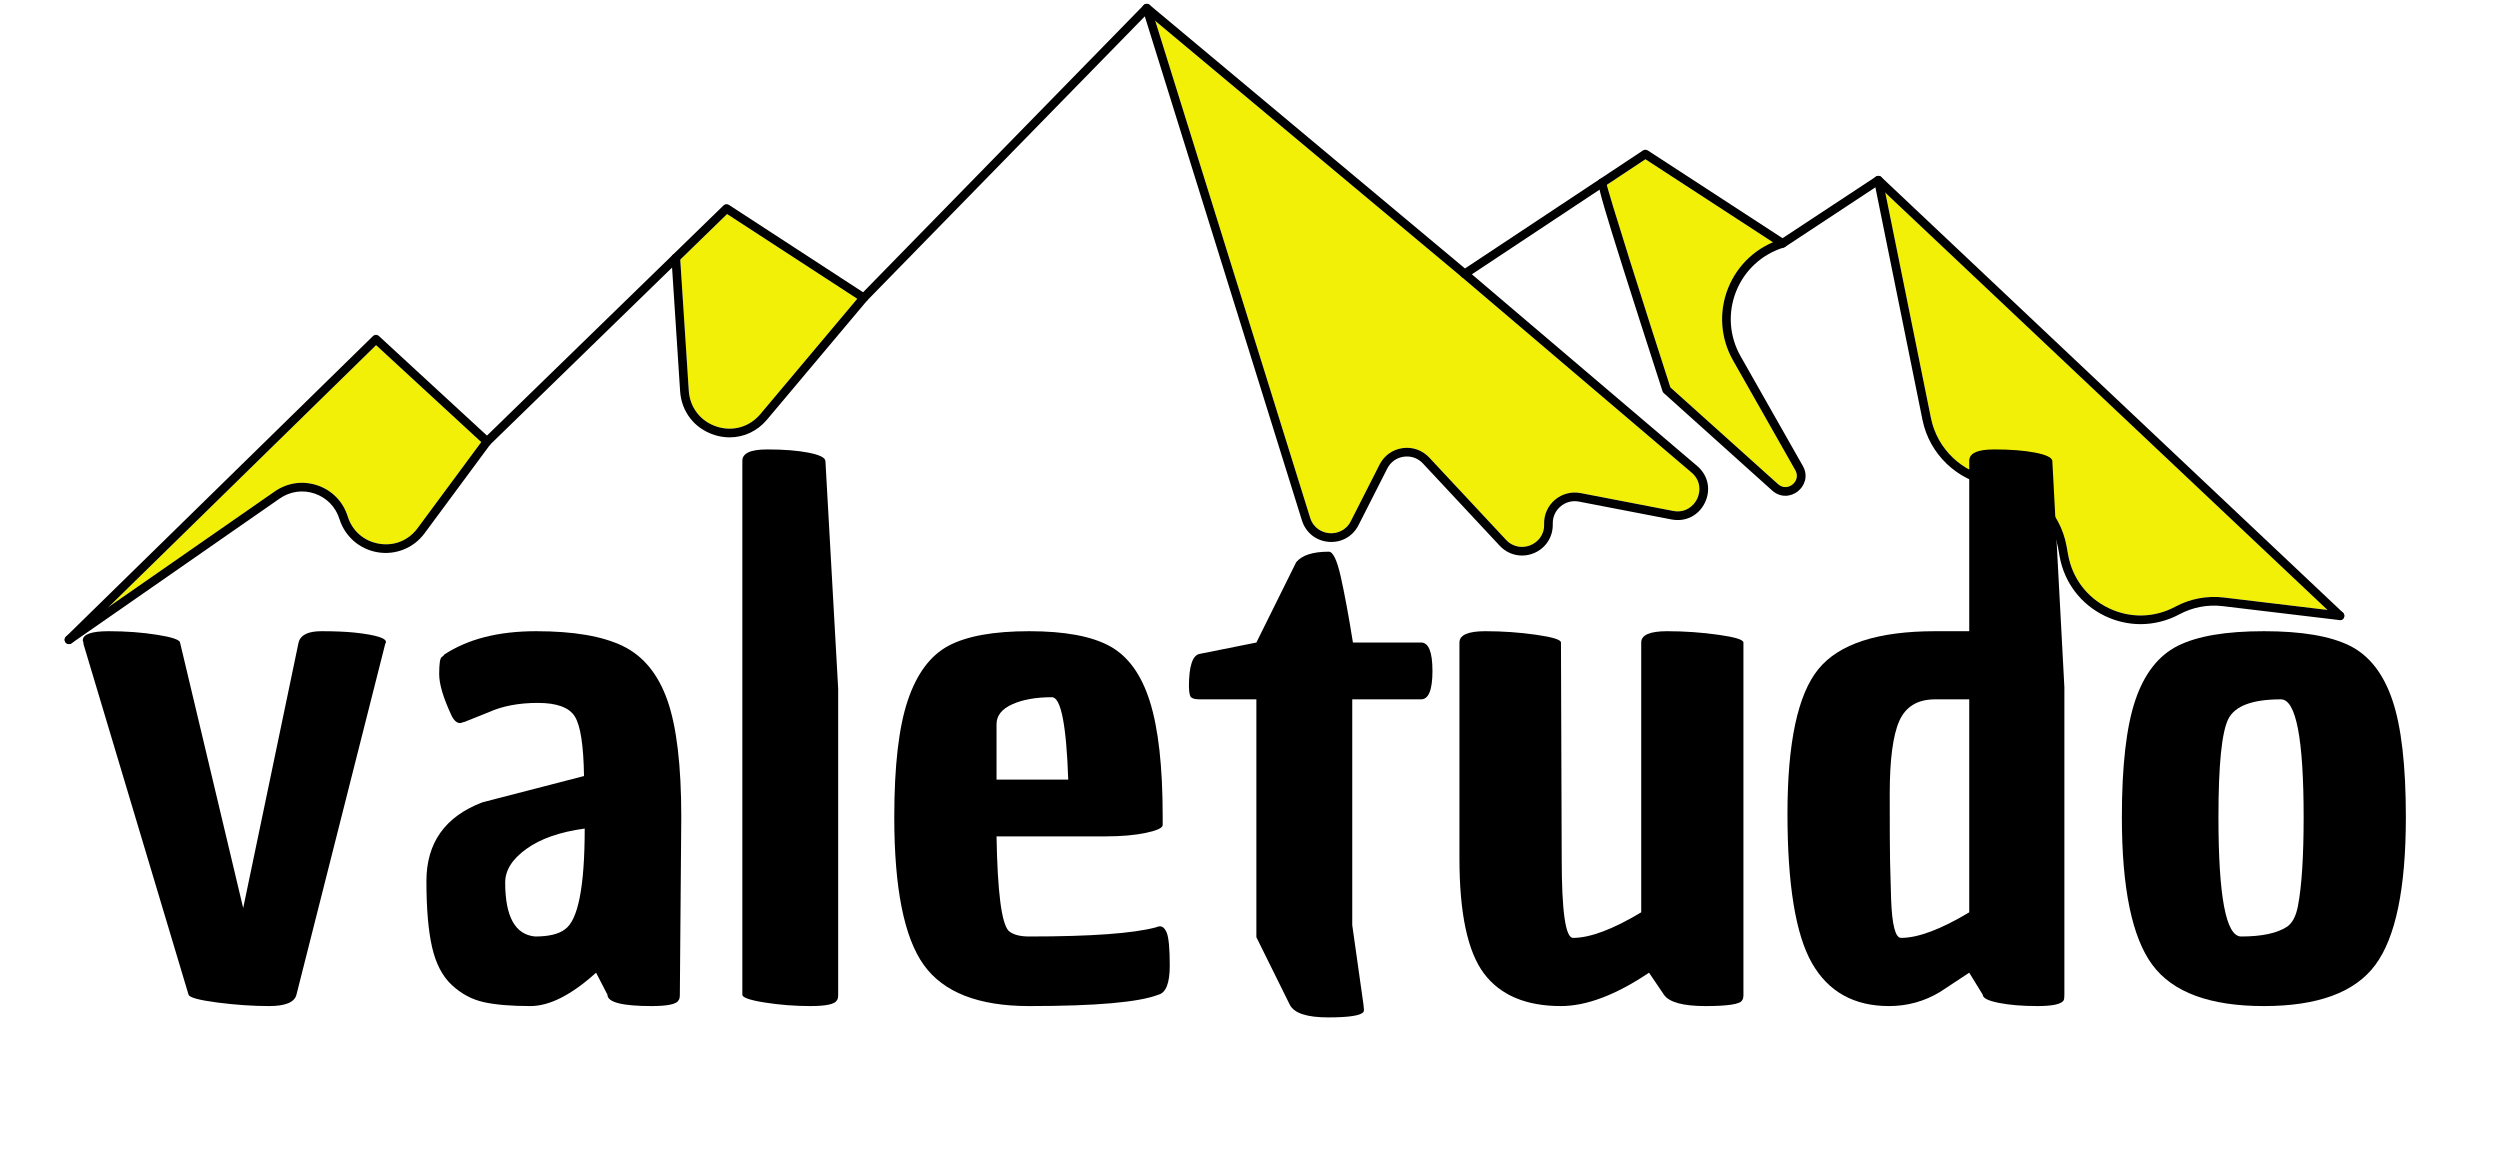 <?xml version="1.0" encoding="UTF-8"?><svg xmlns="http://www.w3.org/2000/svg" xmlns:xlink="http://www.w3.org/1999/xlink" width="900" zoomAndPan="magnify" viewBox="0 0 900 423" height="423" preserveAspectRatio="xMidYMid meet" version="1.0"><defs><g><g id="glyph-0-0"/><g id="glyph-0-1"><path d="M 5.375 -127.547 C 5.375 -129.754 8.484 -130.859 14.703 -130.859 C 20.922 -130.859 26.711 -130.43 32.078 -129.578 C 37.441 -128.734 40.211 -127.801 40.391 -126.781 L 63.125 -31.188 L 83.062 -126.781 C 83.75 -129.5 86.477 -130.859 91.25 -130.859 C 96.02 -130.859 100.023 -130.691 103.266 -130.359 C 111.098 -129.504 114.844 -128.312 114.5 -126.781 L 114.25 -126.266 L 82.297 0 C 81.617 2.727 78.336 4.094 72.453 4.094 C 66.578 4.094 60.359 3.664 53.797 2.812 C 47.242 1.957 43.797 1.02 43.453 0 L 5.625 -126.266 L 5.625 -126.781 C 5.457 -127.113 5.375 -127.367 5.375 -127.547 Z M 5.375 -127.547 "/></g><g id="glyph-0-2"><path d="M 70.031 -7.922 C 61.164 0.086 53.281 4.094 46.375 4.094 C 39.477 4.094 33.898 3.625 29.641 2.688 C 25.391 1.75 21.555 -0.289 18.141 -3.438 C 14.734 -6.594 12.348 -11.156 10.984 -17.125 C 9.629 -23.094 8.953 -31.016 8.953 -40.891 C 8.953 -54.691 15.68 -64.148 29.141 -69.266 L 65.688 -78.719 C 65.52 -89.801 64.41 -96.957 62.359 -100.188 C 60.316 -103.426 55.883 -105.047 49.062 -105.047 C 42.25 -105.047 36.375 -103.938 31.438 -101.719 L 22.5 -98.141 L 22.234 -98.141 C 20.703 -97.297 19.336 -97.977 18.141 -100.188 C 15.078 -106.664 13.547 -111.734 13.547 -115.391 C 13.547 -119.055 13.844 -121.102 14.438 -121.531 C 15.031 -121.957 15.328 -122.254 15.328 -122.422 C 23.848 -128.047 34.879 -130.859 48.422 -130.859 C 61.973 -130.859 72.41 -129.066 79.734 -125.484 C 87.066 -121.91 92.395 -115.395 95.719 -105.938 C 99.039 -96.488 100.703 -82.477 100.703 -63.906 L 100.188 0 C 100.188 1.02 100.02 1.703 99.688 2.047 C 99 3.41 95.758 4.094 89.969 4.094 C 79.406 4.094 74.125 2.727 74.125 0 Z M 37.312 -40.391 C 37.312 -28.117 40.891 -21.641 48.047 -20.953 C 52.992 -20.953 56.57 -21.805 58.781 -23.516 C 63.551 -26.754 65.938 -38.852 65.938 -59.812 C 57.082 -58.613 50.098 -56.18 44.984 -52.516 C 39.867 -48.859 37.312 -44.816 37.312 -40.391 Z M 37.312 -40.391 "/></g><g id="glyph-0-3"><path d="M 46 0 C 46 1.02 45.832 1.703 45.5 2.047 C 44.812 3.41 41.656 4.094 36.031 4.094 C 30.414 4.094 24.922 3.664 19.547 2.812 C 14.18 1.957 11.5 1.02 11.5 0 L 11.5 -192.203 C 11.5 -194.93 14.477 -196.297 20.438 -196.297 C 26.406 -196.297 31.348 -195.91 35.266 -195.141 C 39.191 -194.379 41.238 -193.398 41.406 -192.203 L 46 -110.156 Z M 46 0 "/></g><g id="glyph-0-4"><path d="M 58.016 4.094 C 39.785 4.094 27.133 -0.848 20.062 -10.734 C 12.988 -20.617 9.453 -38.344 9.453 -63.906 C 9.453 -82.301 11.07 -96.312 14.312 -105.938 C 17.551 -115.57 22.445 -122.133 29 -125.625 C 35.562 -129.113 45.234 -130.859 58.016 -130.859 C 70.797 -130.859 80.469 -129.066 87.031 -125.484 C 93.594 -121.91 98.406 -115.266 101.469 -105.547 C 104.539 -95.836 106.078 -82.039 106.078 -64.156 C 106.078 -63.133 106.078 -62.109 106.078 -61.078 C 106.078 -60.055 104.07 -59.117 100.062 -58.266 C 96.062 -57.422 91.25 -57 85.625 -57 L 46.266 -57 C 46.609 -37.062 48.055 -25.727 50.609 -23 C 52.141 -21.633 54.609 -20.953 58.016 -20.953 C 80.336 -20.953 95.586 -22.062 103.766 -24.281 C 104.109 -24.445 104.363 -24.531 104.531 -24.531 C 105.727 -24.875 106.707 -24.191 107.469 -22.484 C 108.238 -20.785 108.625 -16.781 108.625 -10.469 C 108.625 -4.164 107.258 -0.676 104.531 0 C 97.551 2.727 82.047 4.094 58.016 4.094 Z M 46.266 -97.375 L 46.266 -77.438 L 72.078 -77.438 C 71.398 -97.207 69.441 -107.094 66.203 -107.094 C 60.41 -107.094 55.641 -106.238 51.891 -104.531 C 48.141 -102.832 46.266 -100.445 46.266 -97.375 Z M 46.266 -97.375 "/></g><g id="glyph-0-5"><path d="M 23.766 -106.328 L 3.328 -106.328 C 1.273 -106.328 0.125 -106.797 -0.125 -107.734 C -0.383 -108.672 -0.516 -109.734 -0.516 -110.922 C -0.516 -118.254 0.766 -122.176 3.328 -122.688 L 23.766 -126.781 L 38.078 -155.656 C 40.129 -158.207 44.051 -159.484 49.844 -159.484 C 51.375 -159.484 52.82 -156.414 54.188 -150.281 C 55.551 -144.156 57 -136.32 58.531 -126.781 L 83.062 -126.781 C 85.789 -126.781 87.156 -123.367 87.156 -116.547 C 87.156 -109.734 85.789 -106.328 83.062 -106.328 L 58.281 -106.328 L 58.281 -25.047 L 62.359 3.828 L 62.359 4.094 C 62.535 5.113 62.535 5.797 62.359 6.141 C 61.516 7.492 57.254 8.172 49.578 8.172 C 41.91 8.172 37.312 6.641 35.781 3.578 L 23.766 -20.703 Z M 23.766 -106.328 "/></g><g id="glyph-0-6"><path d="M 47.281 4.094 C 34.676 4.094 25.43 0.176 19.547 -7.656 C 13.672 -15.5 10.734 -29.305 10.734 -49.078 L 10.734 -126.781 C 10.734 -129.5 13.844 -130.859 20.062 -130.859 C 26.281 -130.859 32.367 -130.43 38.328 -129.578 C 44.297 -128.734 47.281 -127.801 47.281 -126.781 L 47.547 -49.078 C 47.547 -29.992 48.906 -20.453 51.625 -20.453 C 57.758 -20.453 65.941 -23.52 76.172 -29.656 L 76.172 -126.781 C 76.172 -129.5 79.281 -130.859 85.5 -130.859 C 91.719 -130.859 97.848 -130.43 103.891 -129.578 C 109.941 -128.734 112.969 -127.801 112.969 -126.781 L 112.969 0 C 112.969 1.02 112.801 1.703 112.469 2.047 C 111.781 3.41 107.391 4.094 99.297 4.094 C 91.203 4.094 86.219 2.727 84.344 0 L 78.984 -7.922 C 67.055 0.086 56.488 4.094 47.281 4.094 Z M 47.281 4.094 "/></g><g id="glyph-0-7"><path d="M 40.891 4.094 C 28.285 4.094 19.039 -1.062 13.156 -11.375 C 7.281 -21.688 4.344 -39.617 4.344 -65.172 C 4.344 -90.734 8.047 -108.07 15.453 -117.188 C 22.867 -126.301 36.891 -130.859 57.516 -130.859 L 69.781 -130.859 L 69.781 -192.203 C 69.781 -194.93 72.758 -196.297 78.719 -196.297 C 84.688 -196.297 89.629 -195.91 93.547 -195.141 C 97.461 -194.379 99.508 -193.398 99.688 -192.203 L 104.031 -110.672 L 104.031 0 C 104.031 1.02 103.941 1.703 103.766 2.047 C 102.922 3.41 99.77 4.094 94.312 4.094 C 88.863 4.094 84.223 3.707 80.391 2.938 C 76.555 2.176 74.641 1.195 74.641 0 L 69.781 -7.922 C 64.832 -4.68 61.336 -2.379 59.297 -1.016 C 53.672 2.391 47.535 4.094 40.891 4.094 Z M 57.516 -106.328 C 51.203 -106.328 46.895 -103.727 44.594 -98.531 C 42.301 -93.332 41.156 -84.555 41.156 -72.203 C 41.156 -59.848 41.195 -51.711 41.281 -47.797 C 41.363 -43.879 41.488 -39.363 41.656 -34.25 C 42 -25.051 43.191 -20.453 45.234 -20.453 C 51.367 -20.453 59.551 -23.52 69.781 -29.656 L 69.781 -106.328 Z M 57.516 -106.328 "/></g><g id="glyph-0-8"><path d="M 9.453 -63.906 C 9.453 -82.477 11.07 -96.535 14.312 -106.078 C 17.551 -115.617 22.66 -122.133 29.641 -125.625 C 36.629 -129.113 46.938 -130.859 60.562 -130.859 C 74.195 -130.859 84.508 -129.113 91.5 -125.625 C 98.488 -122.133 103.598 -115.617 106.828 -106.078 C 110.066 -96.535 111.688 -82.477 111.688 -63.906 C 111.688 -38.344 108.023 -20.617 100.703 -10.734 C 93.379 -0.848 80.004 4.094 60.578 4.094 C 41.148 4.094 27.77 -0.848 20.438 -10.734 C 13.113 -20.617 9.453 -38.344 9.453 -63.906 Z M 44.219 -63.906 C 44.219 -35.27 46.941 -20.953 52.391 -20.953 C 59.891 -20.953 65.43 -22.145 69.016 -24.531 C 70.891 -25.895 72.164 -28.367 72.844 -31.953 C 74.207 -39.109 74.891 -49.758 74.891 -63.906 C 74.891 -92.188 72.16 -106.328 66.703 -106.328 C 56.484 -106.328 50.18 -103.984 47.797 -99.297 C 45.41 -94.609 44.219 -82.812 44.219 -63.906 Z M 44.219 -63.906 "/></g></g><clipPath id="clip-0"><path d="M 23 1.184 L 844 1.184 L 844 231.867 L 23 231.867 Z M 23 1.184 " clip-rule="nonzero"/></clipPath><clipPath id="clip-1"><path d="M 23 157 L 177 157 L 177 231.867 L 23 231.867 Z M 23 157 " clip-rule="nonzero"/></clipPath><clipPath id="clip-2"><path d="M 411 1.184 L 615 1.184 L 615 200 L 411 200 Z M 411 1.184 " clip-rule="nonzero"/></clipPath></defs><path fill="rgb(94.899%, 94.119%, 2.75%)" d="M 526.273 99.766 L 415.906 7.523 L 471.66 186.418 C 472.828 190.172 475.996 191.742 478.562 191.949 C 481.082 192.168 484.504 191.156 486.281 187.648 L 496.641 167.254 C 498.285 164 501.316 161.832 504.93 161.324 C 508.523 160.812 512.039 162.055 514.535 164.719 L 542.184 194.348 C 544.945 197.305 548.551 197.281 550.996 196.27 C 553.445 195.262 556.012 192.738 555.879 188.695 C 555.781 185.324 557.191 182.133 559.75 179.953 C 562.316 177.762 565.691 176.887 569 177.504 L 602.332 183.934 C 606.754 184.789 609.758 182.133 610.977 179.59 C 612.195 177.043 612.402 173.051 608.969 170.125 L 526.273 99.777 C 526.273 99.766 526.273 99.766 526.273 99.766 " fill-opacity="1" fill-rule="nonzero"/><path fill="rgb(94.899%, 94.119%, 2.75%)" d="M 135.387 124.254 L 39.203 218.422 L 98.938 176.898 C 103.492 173.742 109.105 172.965 114.34 174.754 C 119.574 176.543 123.52 180.609 125.172 185.895 C 126.805 191.145 131.027 194.82 136.445 195.734 C 141.887 196.672 147.074 194.566 150.336 190.133 L 173.246 159.156 L 135.387 124.254 " fill-opacity="1" fill-rule="nonzero"/><path fill="rgb(94.899%, 94.119%, 2.75%)" d="M 592.352 57.328 L 578.461 66.535 C 580.043 72.93 592.68 112.637 601.336 139.465 L 640.07 174.266 C 641.957 175.973 644.078 175.41 645.316 174.414 C 646.547 173.414 647.559 171.465 646.305 169.262 L 623.895 129.758 C 619.363 121.77 618.707 112.297 622.102 103.762 C 625.109 96.234 630.918 90.344 638.27 87.223 L 592.352 57.328 " fill-opacity="1" fill-rule="nonzero"/><path fill="rgb(94.899%, 94.119%, 2.75%)" d="M 261.75 77.055 L 244.891 93.473 L 247.957 140.633 C 248.348 146.711 252.195 151.664 257.977 153.566 C 263.758 155.465 269.797 153.75 273.719 149.086 L 308.617 107.559 L 261.75 77.055 " fill-opacity="1" fill-rule="nonzero"/><path fill="rgb(94.899%, 94.119%, 2.75%)" d="M 678.711 69.371 L 695.156 150.57 C 697.387 161.566 706.32 170.152 717.41 171.918 L 719.031 172.184 C 731.652 174.195 741.672 184.008 743.961 196.586 L 744.535 199.777 C 746.066 208.215 751.375 215.184 759.082 218.906 C 766.801 222.633 775.551 222.453 783.102 218.41 C 788.48 215.523 794.531 214.391 800.594 215.109 L 837.883 219.578 L 678.711 69.371 " fill-opacity="1" fill-rule="nonzero"/><g clip-path="url(#clip-0)"><path fill="rgb(0%, 0%, 0%)" d="M 24.84 231.863 C 24.426 231.863 24.023 231.719 23.719 231.402 C 23.121 230.781 23.133 229.793 23.742 229.199 L 134.266 120.992 C 134.852 120.418 135.801 120.395 136.41 120.969 L 175.305 156.816 L 260.473 73.953 C 260.996 73.441 261.801 73.355 262.406 73.758 L 310.711 105.211 L 411.73 1.84 C 412.301 1.266 413.215 1.219 413.836 1.742 L 527.391 96.648 L 591.473 54.164 C 591.996 53.824 592.668 53.824 593.191 54.152 L 641.715 85.75 L 675.352 63.578 C 675.961 63.176 676.762 63.246 677.273 63.734 L 843.457 220.551 C 844.078 221.148 844.113 222.121 843.52 222.758 C 842.934 223.379 841.949 223.414 841.316 222.816 L 676.031 66.852 L 642.578 88.918 C 642.055 89.246 641.398 89.258 640.875 88.918 L 592.352 57.328 L 528.148 99.891 C 527.562 100.266 526.809 100.23 526.285 99.777 L 412.945 5.055 L 312.051 108.305 C 311.527 108.84 310.699 108.926 310.094 108.523 L 261.75 77.055 L 176.426 160.082 C 175.828 160.652 174.879 160.664 174.281 160.105 L 135.387 124.254 L 25.922 231.426 C 25.617 231.719 25.227 231.863 24.84 231.863 " fill-opacity="1" fill-rule="nonzero"/></g><g clip-path="url(#clip-1)"><path fill="rgb(0%, 0%, 0%)" d="M 24.84 231.863 C 24.34 231.863 23.852 231.633 23.559 231.195 C 23.062 230.5 23.242 229.527 23.949 229.027 L 98.938 176.898 C 103.492 173.742 109.105 172.965 114.34 174.754 C 119.574 176.543 123.52 180.609 125.172 185.895 C 126.805 191.145 131.027 194.82 136.445 195.734 C 141.887 196.672 147.074 194.566 150.336 190.133 L 174.074 158.035 C 174.598 157.34 175.574 157.195 176.254 157.707 C 176.949 158.219 177.094 159.191 176.582 159.887 L 152.844 191.984 C 148.926 197.293 142.438 199.91 135.934 198.816 C 129.422 197.719 124.164 193.117 122.191 186.82 C 120.84 182.5 117.613 179.176 113.328 177.699 C 109.043 176.227 104.441 176.871 100.715 179.453 L 25.727 231.598 C 25.445 231.781 25.145 231.863 24.84 231.863 " fill-opacity="1" fill-rule="nonzero"/></g><path fill="rgb(0%, 0%, 0%)" d="M 262.688 157.449 C 260.812 157.449 258.902 157.156 257.016 156.523 C 249.992 154.223 245.328 148.207 244.84 140.828 L 241.723 92.949 C 241.676 92.082 242.32 91.34 243.184 91.293 C 244.023 91.242 244.781 91.887 244.84 92.742 L 247.957 140.633 C 248.348 146.711 252.195 151.664 257.977 153.566 C 263.758 155.465 269.797 153.75 273.719 149.086 L 309.75 106.207 C 310.297 105.551 311.285 105.465 311.941 106.016 C 312.598 106.574 312.684 107.559 312.137 108.219 L 276.102 151.094 C 272.633 155.223 267.789 157.449 262.688 157.449 " fill-opacity="1" fill-rule="nonzero"/><g clip-path="url(#clip-2)"><path fill="rgb(0%, 0%, 0%)" d="M 547.941 199.996 C 544.957 199.996 542.051 198.781 539.906 196.477 L 512.262 166.852 C 510.469 164.926 507.961 164.051 505.359 164.414 C 502.766 164.781 500.598 166.328 499.418 168.664 L 489.059 189.062 C 486.977 193.141 482.887 195.441 478.297 195.066 C 473.73 194.676 470.055 191.715 468.691 187.344 L 411.352 3.398 C 411.098 2.57 411.559 1.703 412.375 1.438 C 413.203 1.191 414.066 1.645 414.324 2.473 L 471.66 186.418 C 472.828 190.172 475.996 191.742 478.562 191.949 C 481.082 192.168 484.504 191.156 486.281 187.648 L 496.641 167.254 C 498.285 164 501.316 161.832 504.93 161.324 C 508.523 160.812 512.039 162.055 514.535 164.719 L 542.184 194.348 C 544.945 197.305 548.551 197.281 550.996 196.27 C 553.445 195.262 556.012 192.738 555.879 188.695 C 555.781 185.324 557.191 182.133 559.75 179.953 C 562.316 177.762 565.691 176.887 569 177.504 L 602.332 183.934 C 606.754 184.789 609.758 182.133 610.977 179.59 C 612.195 177.043 612.402 173.051 608.969 170.125 L 526.273 99.777 C 525.613 99.219 525.543 98.234 526.09 97.574 C 526.648 96.918 527.637 96.844 528.293 97.406 L 610.988 167.754 C 614.922 171.102 616.016 176.277 613.777 180.941 C 611.547 185.59 606.836 187.977 601.75 187.004 L 568.406 180.574 C 566.031 180.113 563.621 180.758 561.77 182.328 C 559.934 183.898 558.922 186.188 558.996 188.598 C 559.141 193.238 556.477 197.379 552.176 199.145 C 550.789 199.719 549.352 199.996 547.941 199.996 " fill-opacity="1" fill-rule="nonzero"/></g><path fill="rgb(0%, 0%, 0%)" d="M 642.715 178.48 C 641.145 178.48 639.488 177.934 637.988 176.594 L 598.938 141.496 C 598.742 141.316 598.582 141.086 598.5 140.816 C 574.234 65.598 574.551 65.391 575.879 64.5 C 576.598 64.027 577.57 64.211 578.047 64.93 C 578.242 65.219 578.328 65.551 578.301 65.867 C 578.922 69.41 592.301 111.457 601.336 139.465 L 640.07 174.266 C 641.957 175.973 644.078 175.41 645.316 174.414 C 646.547 173.414 647.559 171.465 646.305 169.262 L 623.895 129.758 C 619.363 121.77 618.707 112.297 622.102 103.762 C 625.5 95.238 632.488 88.809 641.266 86.117 C 642.094 85.859 642.957 86.336 643.211 87.152 C 643.469 87.98 643.004 88.844 642.176 89.102 C 634.312 91.512 628.043 97.27 625 104.918 C 621.957 112.566 622.543 121.051 626.594 128.211 L 649.008 167.715 C 651.09 171.379 649.629 174.938 647.266 176.848 C 646.035 177.836 644.418 178.48 642.715 178.48 " fill-opacity="1" fill-rule="nonzero"/><path fill="rgb(0%, 0%, 0%)" d="M 770.609 224.691 C 766.238 224.691 761.844 223.707 757.73 221.723 C 749.109 217.555 743.184 209.762 741.465 200.34 L 740.895 197.148 C 738.836 185.859 729.852 177.066 718.531 175.254 L 716.91 174.996 C 704.555 173.023 694.586 163.453 692.102 151.191 L 674.68 65.184 C 674.512 64.344 675.059 63.516 675.898 63.344 C 676.75 63.176 677.566 63.723 677.738 64.562 L 695.156 150.57 C 697.387 161.566 706.32 170.152 717.41 171.918 L 719.031 172.184 C 731.652 174.195 741.672 184.008 743.961 196.586 L 744.535 199.777 C 746.066 208.215 751.375 215.184 759.082 218.906 C 766.801 222.633 775.551 222.453 783.102 218.41 C 788.48 215.523 794.531 214.391 800.594 215.109 L 842.566 220.137 C 843.434 220.234 844.043 221.016 843.934 221.867 C 843.836 222.73 843.055 223.352 842.203 223.23 L 800.227 218.215 C 794.801 217.555 789.383 218.578 784.574 221.16 C 780.168 223.512 775.395 224.691 770.609 224.691 " fill-opacity="1" fill-rule="nonzero"/><g fill="rgb(0%, 0%, 0%)" fill-opacity="1"><use x="24.424" y="358.092" xmlns:xlink="http://www.w3.org/1999/xlink" xlink:href="#glyph-0-1" xlink:type="simple" xlink:actuate="onLoad" xlink:show="embed"/></g><g fill="rgb(0%, 0%, 0%)" fill-opacity="1"><use x="144.557" y="358.092" xmlns:xlink="http://www.w3.org/1999/xlink" xlink:href="#glyph-0-2" xlink:type="simple" xlink:actuate="onLoad" xlink:show="embed"/></g><g fill="rgb(0%, 0%, 0%)" fill-opacity="1"><use x="255.743" y="358.092" xmlns:xlink="http://www.w3.org/1999/xlink" xlink:href="#glyph-0-3" xlink:type="simple" xlink:actuate="onLoad" xlink:show="embed"/></g><g fill="rgb(0%, 0%, 0%)" fill-opacity="1"><use x="312.486" y="358.092" xmlns:xlink="http://www.w3.org/1999/xlink" xlink:href="#glyph-0-4" xlink:type="simple" xlink:actuate="onLoad" xlink:show="embed"/></g><g fill="rgb(0%, 0%, 0%)" fill-opacity="1"><use x="428.529" y="358.092" xmlns:xlink="http://www.w3.org/1999/xlink" xlink:href="#glyph-0-5" xlink:type="simple" xlink:actuate="onLoad" xlink:show="embed"/></g><g fill="rgb(0%, 0%, 0%)" fill-opacity="1"><use x="514.667" y="358.092" xmlns:xlink="http://www.w3.org/1999/xlink" xlink:href="#glyph-0-6" xlink:type="simple" xlink:actuate="onLoad" xlink:show="embed"/></g><g fill="rgb(0%, 0%, 0%)" fill-opacity="1"><use x="639.145" y="358.092" xmlns:xlink="http://www.w3.org/1999/xlink" xlink:href="#glyph-0-7" xlink:type="simple" xlink:actuate="onLoad" xlink:show="embed"/></g><g fill="rgb(0%, 0%, 0%)" fill-opacity="1"><use x="754.421" y="358.092" xmlns:xlink="http://www.w3.org/1999/xlink" xlink:href="#glyph-0-8" xlink:type="simple" xlink:actuate="onLoad" xlink:show="embed"/></g></svg>